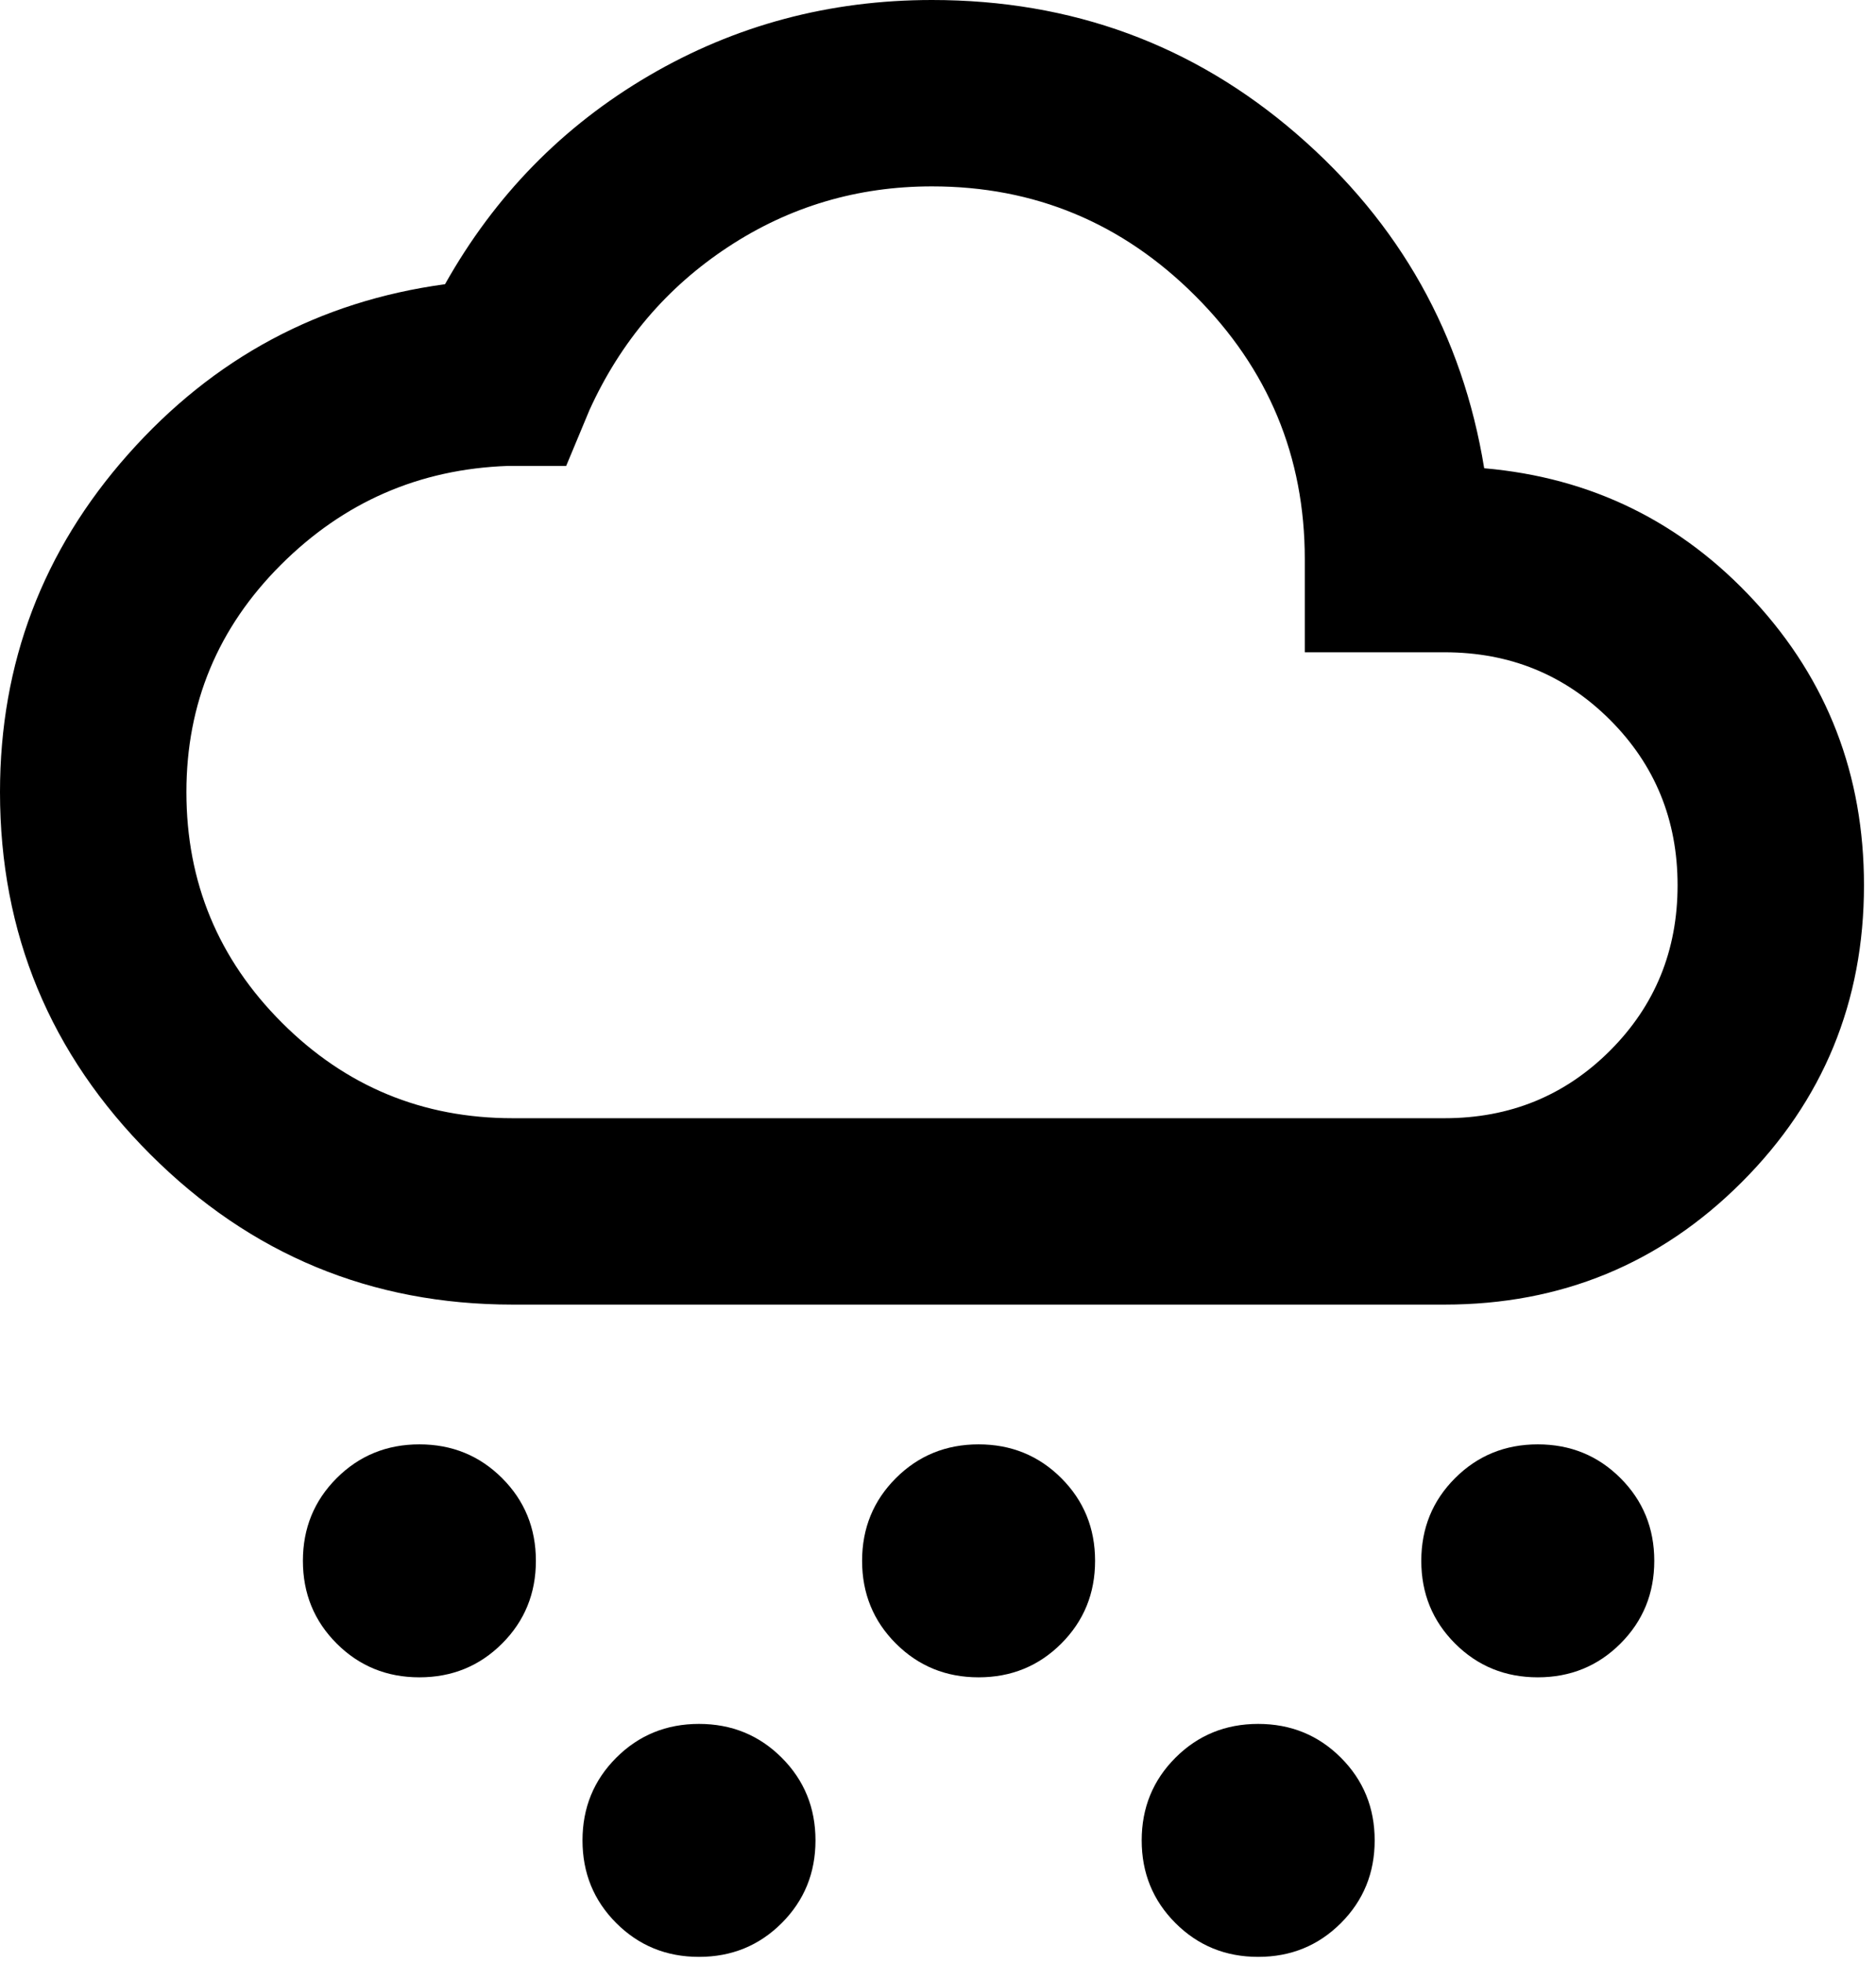 <svg width="130" height="136" viewBox="0 0 130 136" fill="none" xmlns="http://www.w3.org/2000/svg">
<path d="M29.062 116.25C26.802 116.25 24.892 115.47 23.331 113.909C21.77 112.348 20.99 110.437 20.99 108.177C20.99 105.917 21.77 104.006 23.331 102.445C24.892 100.885 26.802 100.104 29.062 100.104C31.323 100.104 33.233 100.885 34.794 102.445C36.355 104.006 37.135 105.917 37.135 108.177C37.135 110.437 36.355 112.348 34.794 113.909C33.233 115.47 31.323 116.25 29.062 116.25ZM48.438 135.625C46.177 135.625 44.267 134.845 42.706 133.284C41.145 131.723 40.365 129.812 40.365 127.552C40.365 125.292 41.145 123.381 42.706 121.82C44.267 120.26 46.177 119.479 48.438 119.479C50.698 119.479 52.608 120.26 54.169 121.82C55.73 123.381 56.51 125.292 56.51 127.552C56.51 129.812 55.73 131.723 54.169 133.284C52.608 134.845 50.698 135.625 48.438 135.625ZM67.812 116.25C65.552 116.25 63.642 115.47 62.081 113.909C60.52 112.348 59.74 110.437 59.74 108.177C59.74 105.917 60.52 104.006 62.081 102.445C63.642 100.885 65.552 100.104 67.812 100.104C70.073 100.104 71.984 100.885 73.544 102.445C75.105 104.006 75.885 105.917 75.885 108.177C75.885 110.437 75.105 112.348 73.544 113.909C71.984 115.47 70.073 116.25 67.812 116.25ZM106.563 116.25C104.302 116.25 102.391 115.47 100.831 113.909C99.27 112.348 98.49 110.437 98.49 108.177C98.49 105.917 99.27 104.006 100.831 102.445C102.391 100.885 104.302 100.104 106.563 100.104C108.823 100.104 110.734 100.885 112.294 102.445C113.855 104.006 114.635 105.917 114.635 108.177C114.635 110.437 113.855 112.348 112.294 113.909C110.734 115.47 108.823 116.25 106.563 116.25ZM87.188 135.625C84.927 135.625 83.016 134.845 81.456 133.284C79.895 131.723 79.115 129.812 79.115 127.552C79.115 125.292 79.895 123.381 81.456 121.82C83.016 120.26 84.927 119.479 87.188 119.479C89.448 119.479 91.359 120.26 92.919 121.82C94.48 123.381 95.26 125.292 95.26 127.552C95.26 129.812 94.48 131.723 92.919 133.284C91.359 134.845 89.448 135.625 87.188 135.625ZM35.521 90.417C25.726 90.417 17.357 86.945 10.414 80.003C3.471 73.06 0 64.691 0 54.896C0 45.962 2.96 38.158 8.88 31.484C14.8 24.811 22.12 20.882 30.838 19.698C34.283 13.562 38.992 8.746 44.966 5.247C50.94 1.749 57.479 0 64.583 0C74.271 0 82.694 3.095 89.852 9.284C97.01 15.473 101.342 23.196 102.849 32.453C110.276 33.099 116.519 36.167 121.578 41.656C126.637 47.146 129.167 53.712 129.167 61.354C129.167 69.427 126.341 76.289 120.69 81.94C115.039 87.591 108.177 90.417 100.104 90.417H35.521ZM35.521 77.5H100.104C104.625 77.5 108.446 75.939 111.568 72.818C114.689 69.696 116.25 65.875 116.25 61.354C116.25 56.833 114.689 53.012 111.568 49.891C108.446 46.769 104.625 45.208 100.104 45.208H90.417V38.75C90.417 31.646 87.887 25.564 82.828 20.505C77.769 15.446 71.688 12.917 64.583 12.917C59.417 12.917 54.708 14.316 50.456 17.115C46.204 19.913 43.002 23.681 40.849 28.417L39.234 32.292H35.198C29.062 32.507 23.815 34.794 19.456 39.154C15.096 43.513 12.917 48.76 12.917 54.896C12.917 61.139 15.123 66.467 19.537 70.88C23.95 75.293 29.278 77.5 35.521 77.5Z" fill="black"/>
</svg>
